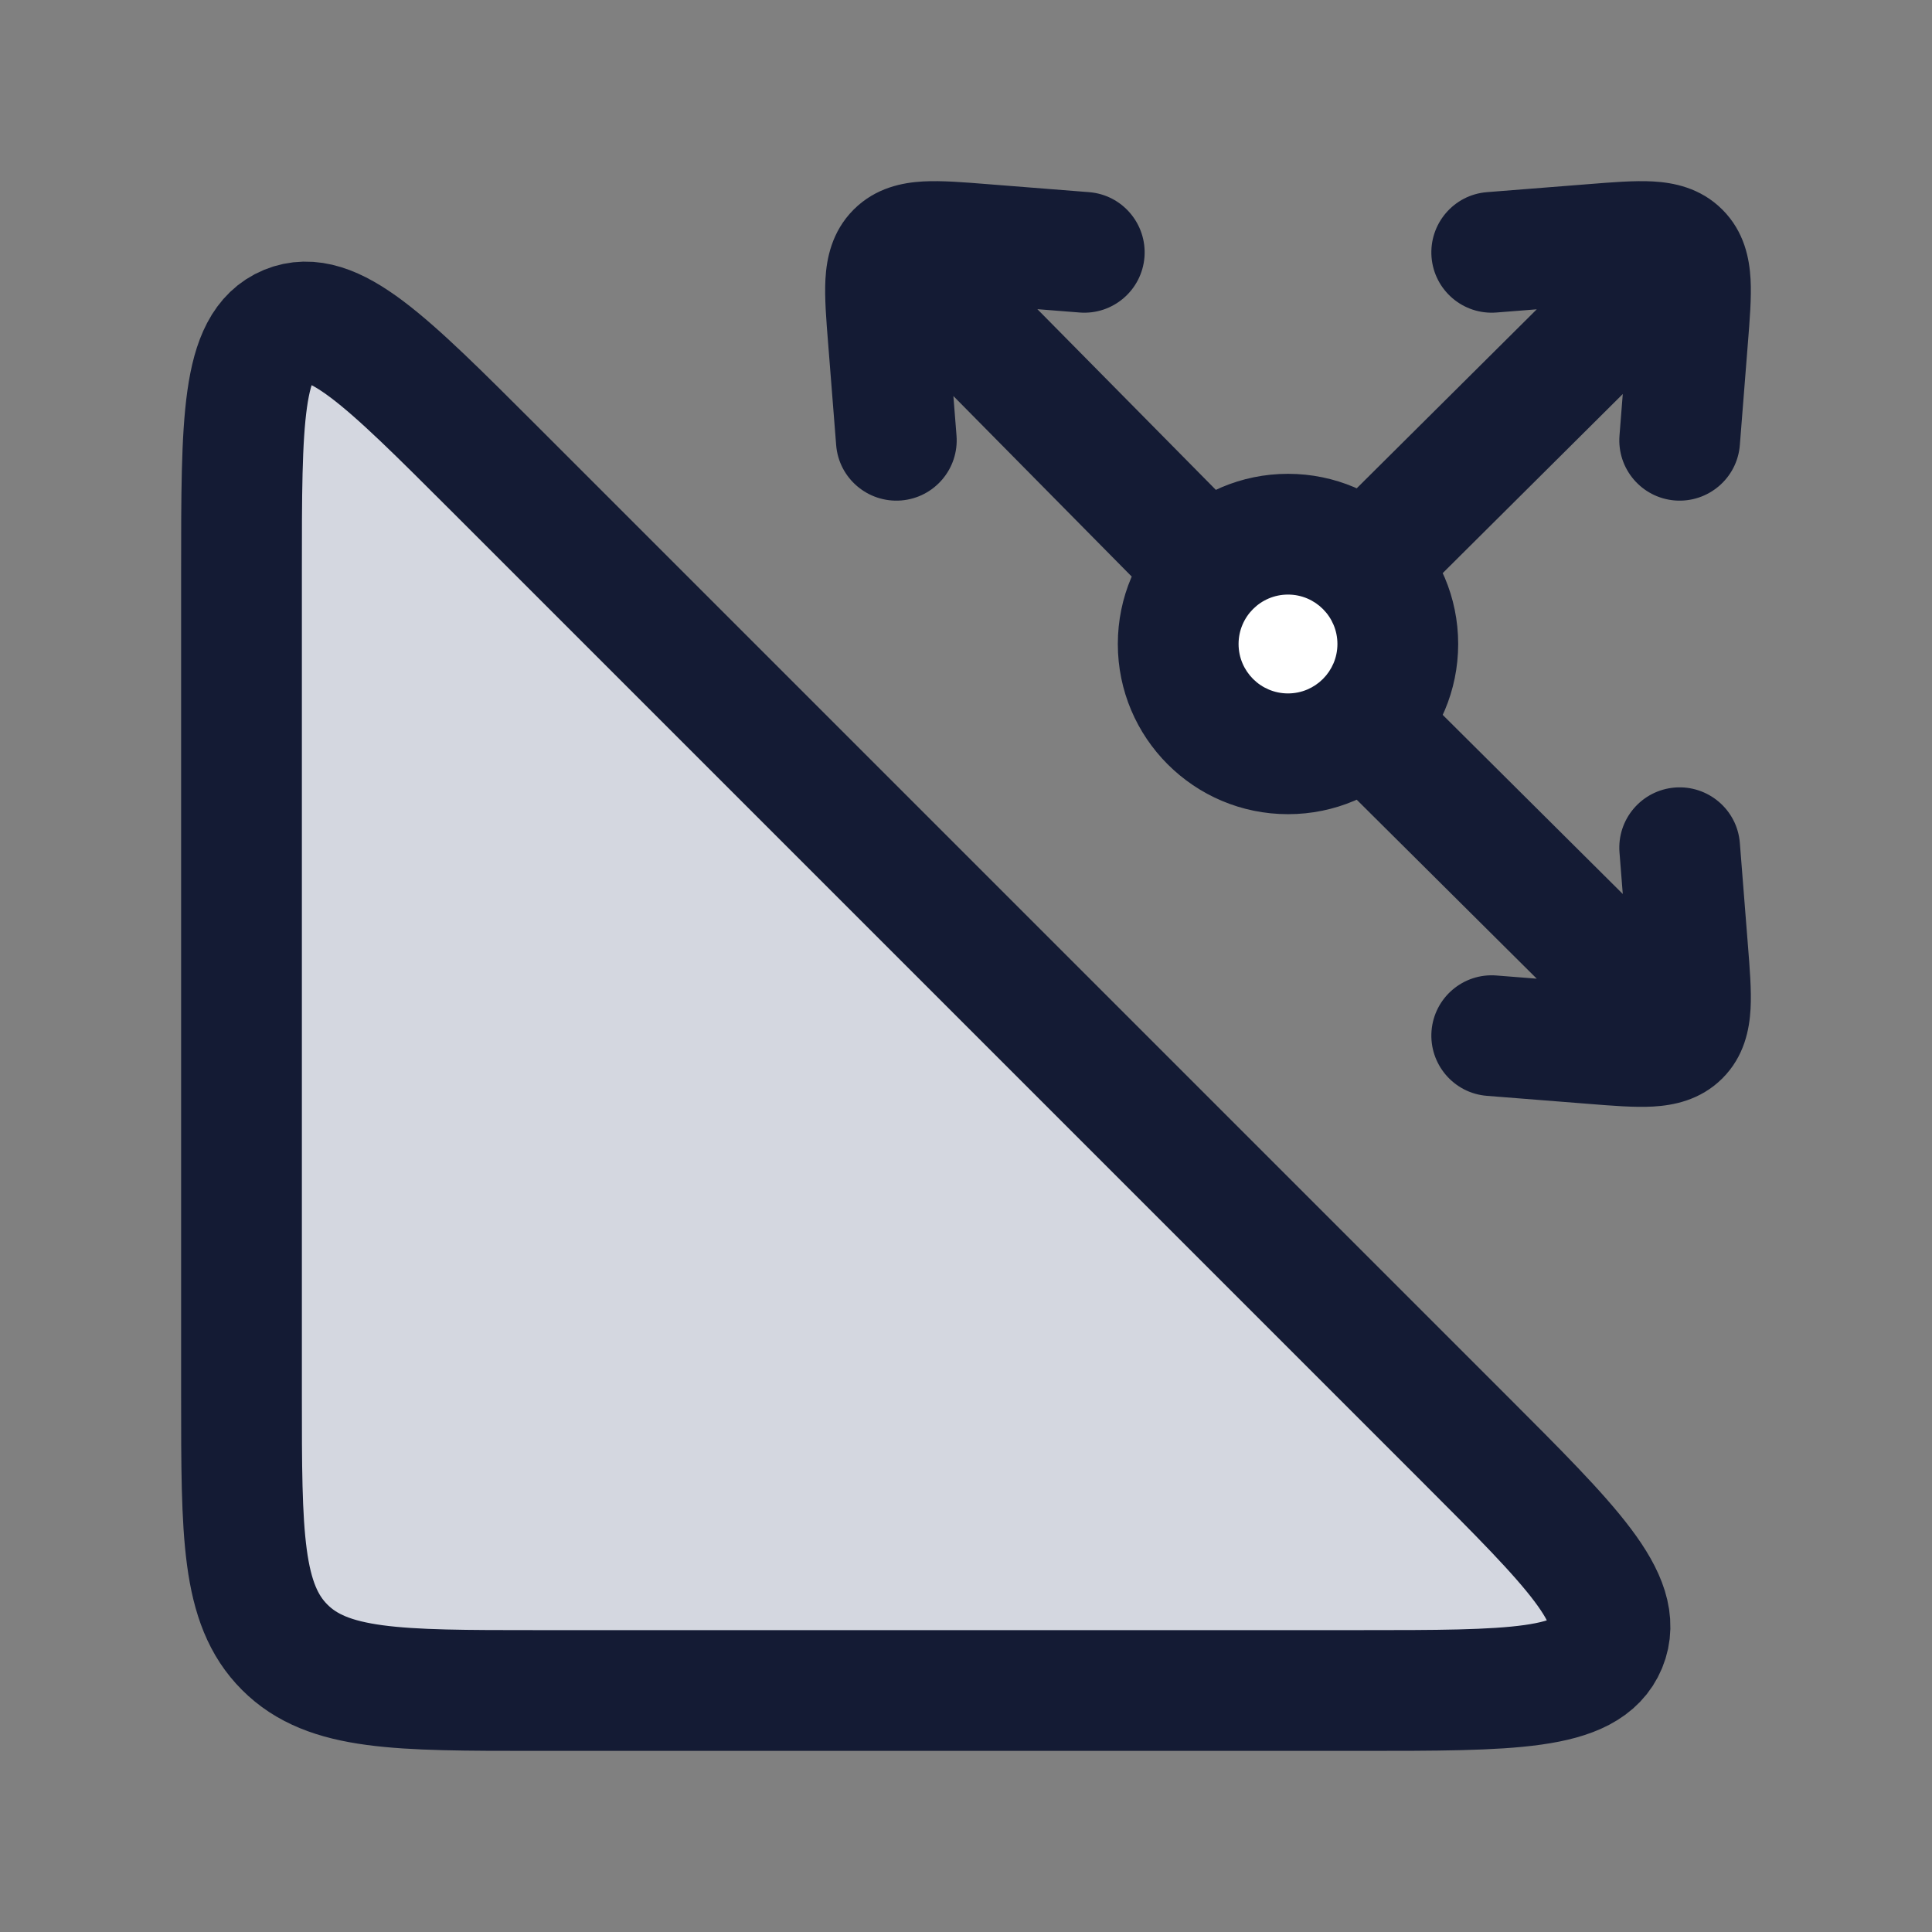<svg width="24" height="24" viewBox="0 0 24 24" fill="none" xmlns="http://www.w3.org/2000/svg">
<rect x="0" y="0" width="24" height="24" fill="#808080" stroke="none"/>
<path d="M3 17.336V7.104C3 5.222 3 4.28 3.565 4.046C4.131 3.812 4.796 4.478 6.127 5.808L18.192 17.873C19.523 19.204 20.188 19.869 19.954 20.435C19.72 21 18.778 21 16.896 21H6.664C4.937 21 4.073 21 3.537 20.463C3 19.927 3 19.063 3 17.336Z" fill="#D4D7E0"/>
<path d="M3 17.336V7.104C3 5.222 3 4.28 3.565 4.046C4.131 3.812 4.796 4.478 6.127 5.808L18.192 17.873C19.523 19.204 20.188 19.869 19.954 20.435C19.72 21 18.778 21 16.896 21H6.664C4.937 21 4.073 21 3.537 20.463C3 19.927 3 19.063 3 17.336Z" stroke="#141B34" stroke-width="1.5" stroke-linecap="round" stroke-linejoin="round"/>
<path d="M17.364 7.996C17.364 8.75 16.753 9.36 16 9.36C15.247 9.36 14.637 8.75 14.637 7.996C14.637 7.243 15.247 6.633 16 6.633C16.753 6.633 17.364 7.243 17.364 7.996Z" fill="white"/>
<path d="M20.866 12.866L21.396 13.396L20.866 12.866ZM17.482 8.443C17.189 8.151 16.714 8.152 16.422 8.446C16.129 8.74 16.131 9.215 16.424 9.507L17.482 8.443ZM19.798 12.966L19.739 13.713L19.798 12.966ZM18.59 12.118C18.177 12.085 17.816 12.393 17.783 12.806C17.751 13.219 18.059 13.581 18.472 13.613L18.59 12.118ZM21.613 10.472C21.581 10.059 21.219 9.751 20.806 9.783C20.393 9.816 20.085 10.177 20.118 10.59L21.613 10.472ZM20.966 11.798L21.713 11.739L20.966 11.798ZM16.424 6.493C16.131 6.785 16.129 7.26 16.422 7.554C16.714 7.848 17.189 7.849 17.482 7.557L16.424 6.493ZM20.966 4.202L21.713 4.261L21.713 4.261L20.966 4.202ZM20.118 5.41C20.085 5.823 20.393 6.184 20.806 6.217C21.219 6.249 21.581 5.941 21.613 5.528L20.118 5.41ZM18.472 2.387C18.059 2.419 17.751 2.781 17.783 3.194C17.816 3.607 18.177 3.915 18.59 3.882L18.472 2.387ZM19.798 3.034L19.739 2.287L19.739 2.287L19.798 3.034ZM14.478 7.587C14.769 7.882 15.244 7.885 15.539 7.594C15.834 7.303 15.837 6.828 15.546 6.533L14.478 7.587ZM11.034 4.202L10.287 4.261V4.261L11.034 4.202ZM10.387 5.528C10.419 5.941 10.781 6.249 11.194 6.217C11.607 6.184 11.915 5.823 11.882 5.41L10.387 5.528ZM13.41 3.882C13.823 3.915 14.184 3.607 14.217 3.194C14.249 2.781 13.941 2.419 13.528 2.387L13.41 3.882ZM12.202 3.034L12.261 2.287L12.261 2.287L12.202 3.034ZM21.394 12.334L17.482 8.443L16.424 9.507L20.337 13.397L21.394 12.334ZM19.857 12.218L18.59 12.118L18.472 13.613L19.739 13.713L19.857 12.218ZM20.118 10.59L20.218 11.857L21.713 11.739L21.613 10.472L20.118 10.59ZM19.739 13.713C20.016 13.735 20.3 13.759 20.534 13.746C20.782 13.732 21.12 13.671 21.396 13.396L20.335 12.335C20.44 12.23 20.544 12.243 20.45 12.248C20.405 12.251 20.337 12.251 20.233 12.245C20.13 12.239 20.01 12.23 19.857 12.218L19.739 13.713ZM20.218 11.857C20.23 12.01 20.239 12.13 20.245 12.233C20.251 12.338 20.251 12.405 20.248 12.45C20.243 12.544 20.23 12.44 20.335 12.335L21.396 13.396C21.672 13.12 21.732 12.782 21.746 12.534C21.759 12.3 21.735 12.016 21.713 11.739L20.218 11.857ZM20.337 2.603L16.424 6.493L17.482 7.557L21.394 3.666L20.337 2.603ZM20.218 4.143L20.118 5.41L21.613 5.528L21.713 4.261L20.218 4.143ZM18.59 3.882L19.857 3.782L19.739 2.287L18.472 2.387L18.59 3.882ZM21.713 4.261C21.735 3.984 21.759 3.7 21.746 3.466C21.732 3.218 21.672 2.88 21.396 2.604L20.335 3.665C20.23 3.56 20.243 3.456 20.248 3.55C20.251 3.595 20.251 3.662 20.245 3.767C20.239 3.87 20.23 3.99 20.218 4.143L21.713 4.261ZM19.857 3.782C20.01 3.77 20.13 3.761 20.233 3.755C20.337 3.749 20.405 3.749 20.45 3.751C20.544 3.757 20.44 3.77 20.335 3.665L21.396 2.604C21.12 2.328 20.782 2.268 20.534 2.254C20.3 2.241 20.016 2.265 19.739 2.287L19.857 3.782ZM10.601 3.662L14.478 7.587L15.546 6.533L11.668 2.607L10.601 3.662ZM10.287 4.261L10.387 5.528L11.882 5.41L11.782 4.143L10.287 4.261ZM13.528 2.387L12.261 2.287L12.143 3.782L13.41 3.882L13.528 2.387ZM11.782 4.143C11.77 3.99 11.761 3.87 11.755 3.767C11.749 3.662 11.749 3.595 11.752 3.55C11.757 3.456 11.77 3.56 11.665 3.665L10.604 2.604C10.329 2.88 10.268 3.218 10.254 3.466C10.241 3.7 10.265 3.984 10.287 4.261L11.782 4.143ZM12.261 2.287C11.984 2.265 11.7 2.241 11.466 2.254C11.218 2.268 10.88 2.328 10.604 2.604L11.665 3.665C11.56 3.77 11.456 3.757 11.55 3.751C11.595 3.749 11.662 3.749 11.767 3.755C11.87 3.761 11.99 3.77 12.143 3.782L12.261 2.287ZM16.614 8C16.614 8.339 16.339 8.614 16 8.614V10.114C17.167 10.114 18.114 9.167 18.114 8H16.614ZM16 8.614C15.661 8.614 15.386 8.339 15.386 8H13.886C13.886 9.167 14.833 10.114 16 10.114V8.614ZM15.386 8C15.386 7.661 15.661 7.386 16 7.386V5.886C14.833 5.886 13.886 6.833 13.886 8H15.386ZM16 7.386C16.339 7.386 16.614 7.661 16.614 8H18.114C18.114 6.833 17.167 5.886 16 5.886V7.386Z" fill="#141B34"/>
</svg>

